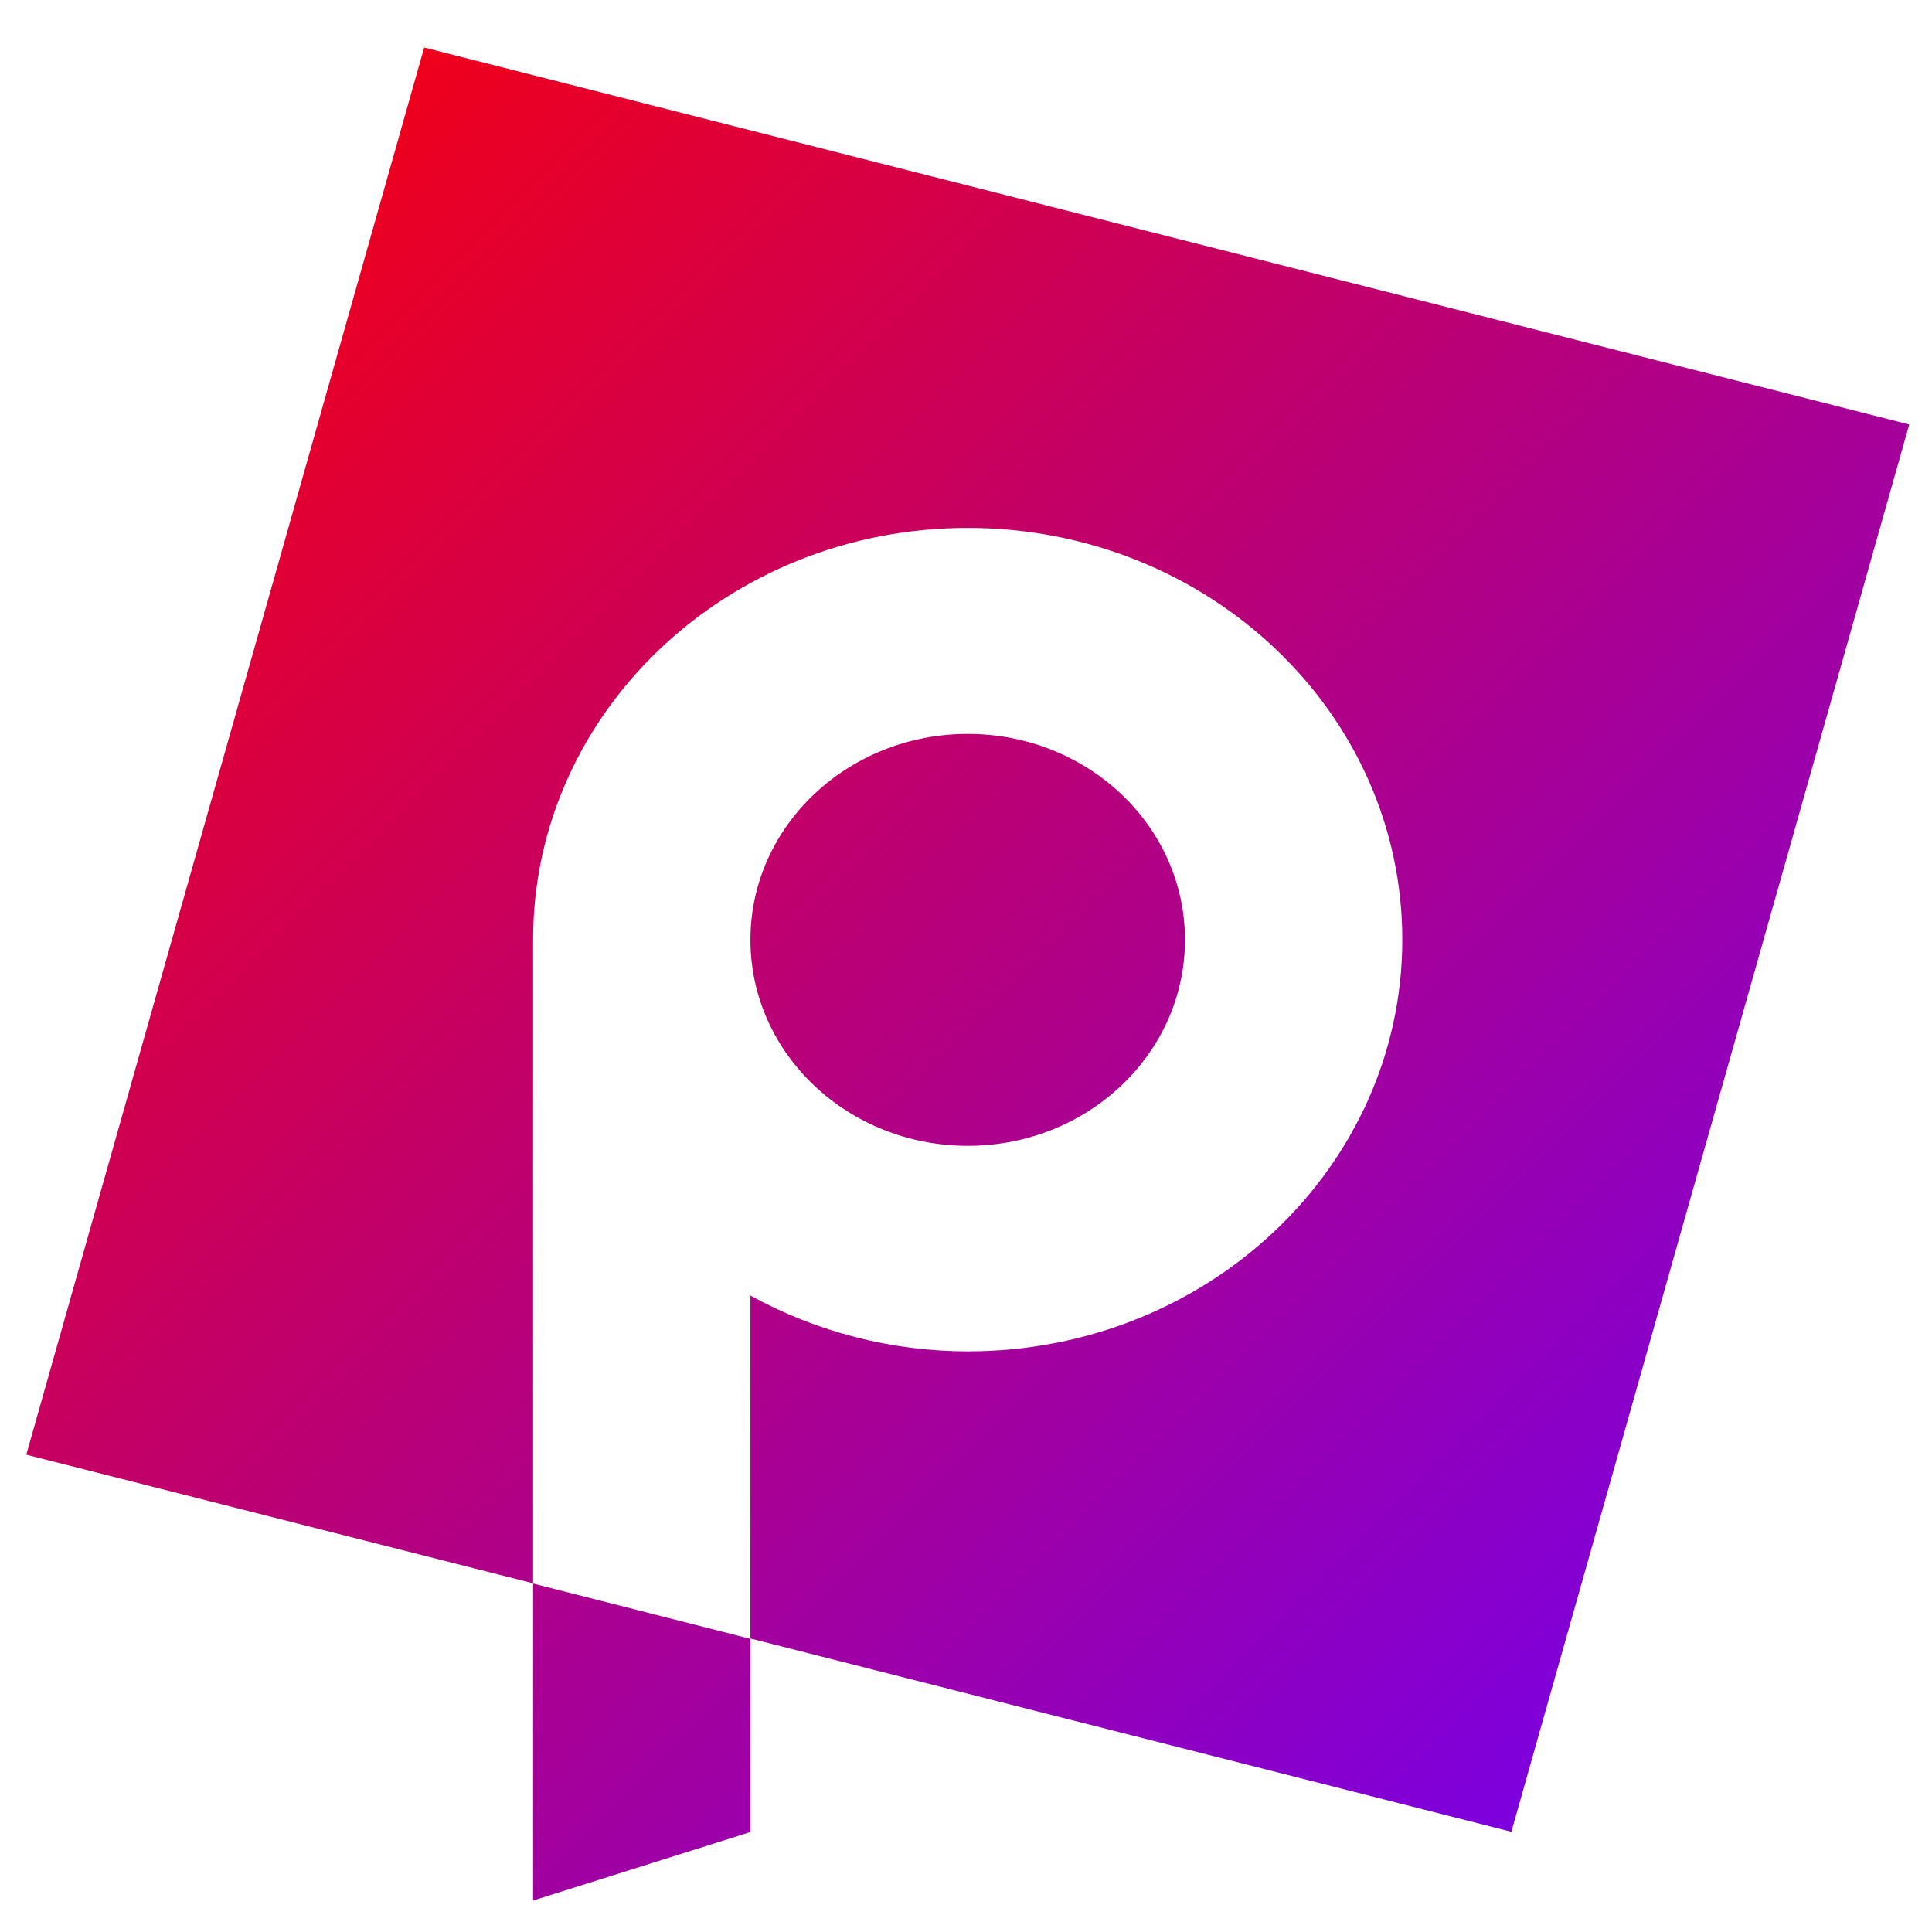 <svg xmlns="http://www.w3.org/2000/svg" xmlns:xlink="http://www.w3.org/1999/xlink" width="64" height="64" viewBox="0 0 64 64" version="1.1"><defs><linearGradient id="linear0" x1="0%" x2="100%" y1="0%" y2="100%"><stop offset="0%" style="stop-color:#ff0000; stop-opacity:1"/><stop offset="100%" style="stop-color:#6a00ff; stop-opacity:1"/></linearGradient></defs><g id="surface1"><path style=" stroke:none;fill-rule:nonzero;fill:url(#linear0);" d="M 14.051 1.574 L 0.871 48.188 L 17.66 52.449 L 17.66 31.125 C 17.66 23.594 24.109 17.488 32.059 17.488 C 40.012 17.488 46.453 23.594 46.453 31.125 C 46.453 38.656 40.012 44.766 32.059 44.766 C 29.531 44.766 27.047 44.121 24.859 42.918 L 24.859 54.277 L 50.066 60.68 L 63.246 14.062 L 14.051 1.574 M 24.859 54.289 L 17.66 52.457 L 17.66 62.957 L 24.859 60.688 L 24.859 54.285 M 32.059 24.312 C 28.086 24.312 24.859 27.367 24.859 31.133 C 24.859 34.902 28.086 37.957 32.059 37.957 C 36.035 37.957 39.254 34.902 39.254 31.133 C 39.254 27.367 36.035 24.312 32.059 24.312 Z M 32.059 24.312 "/></g></svg>

